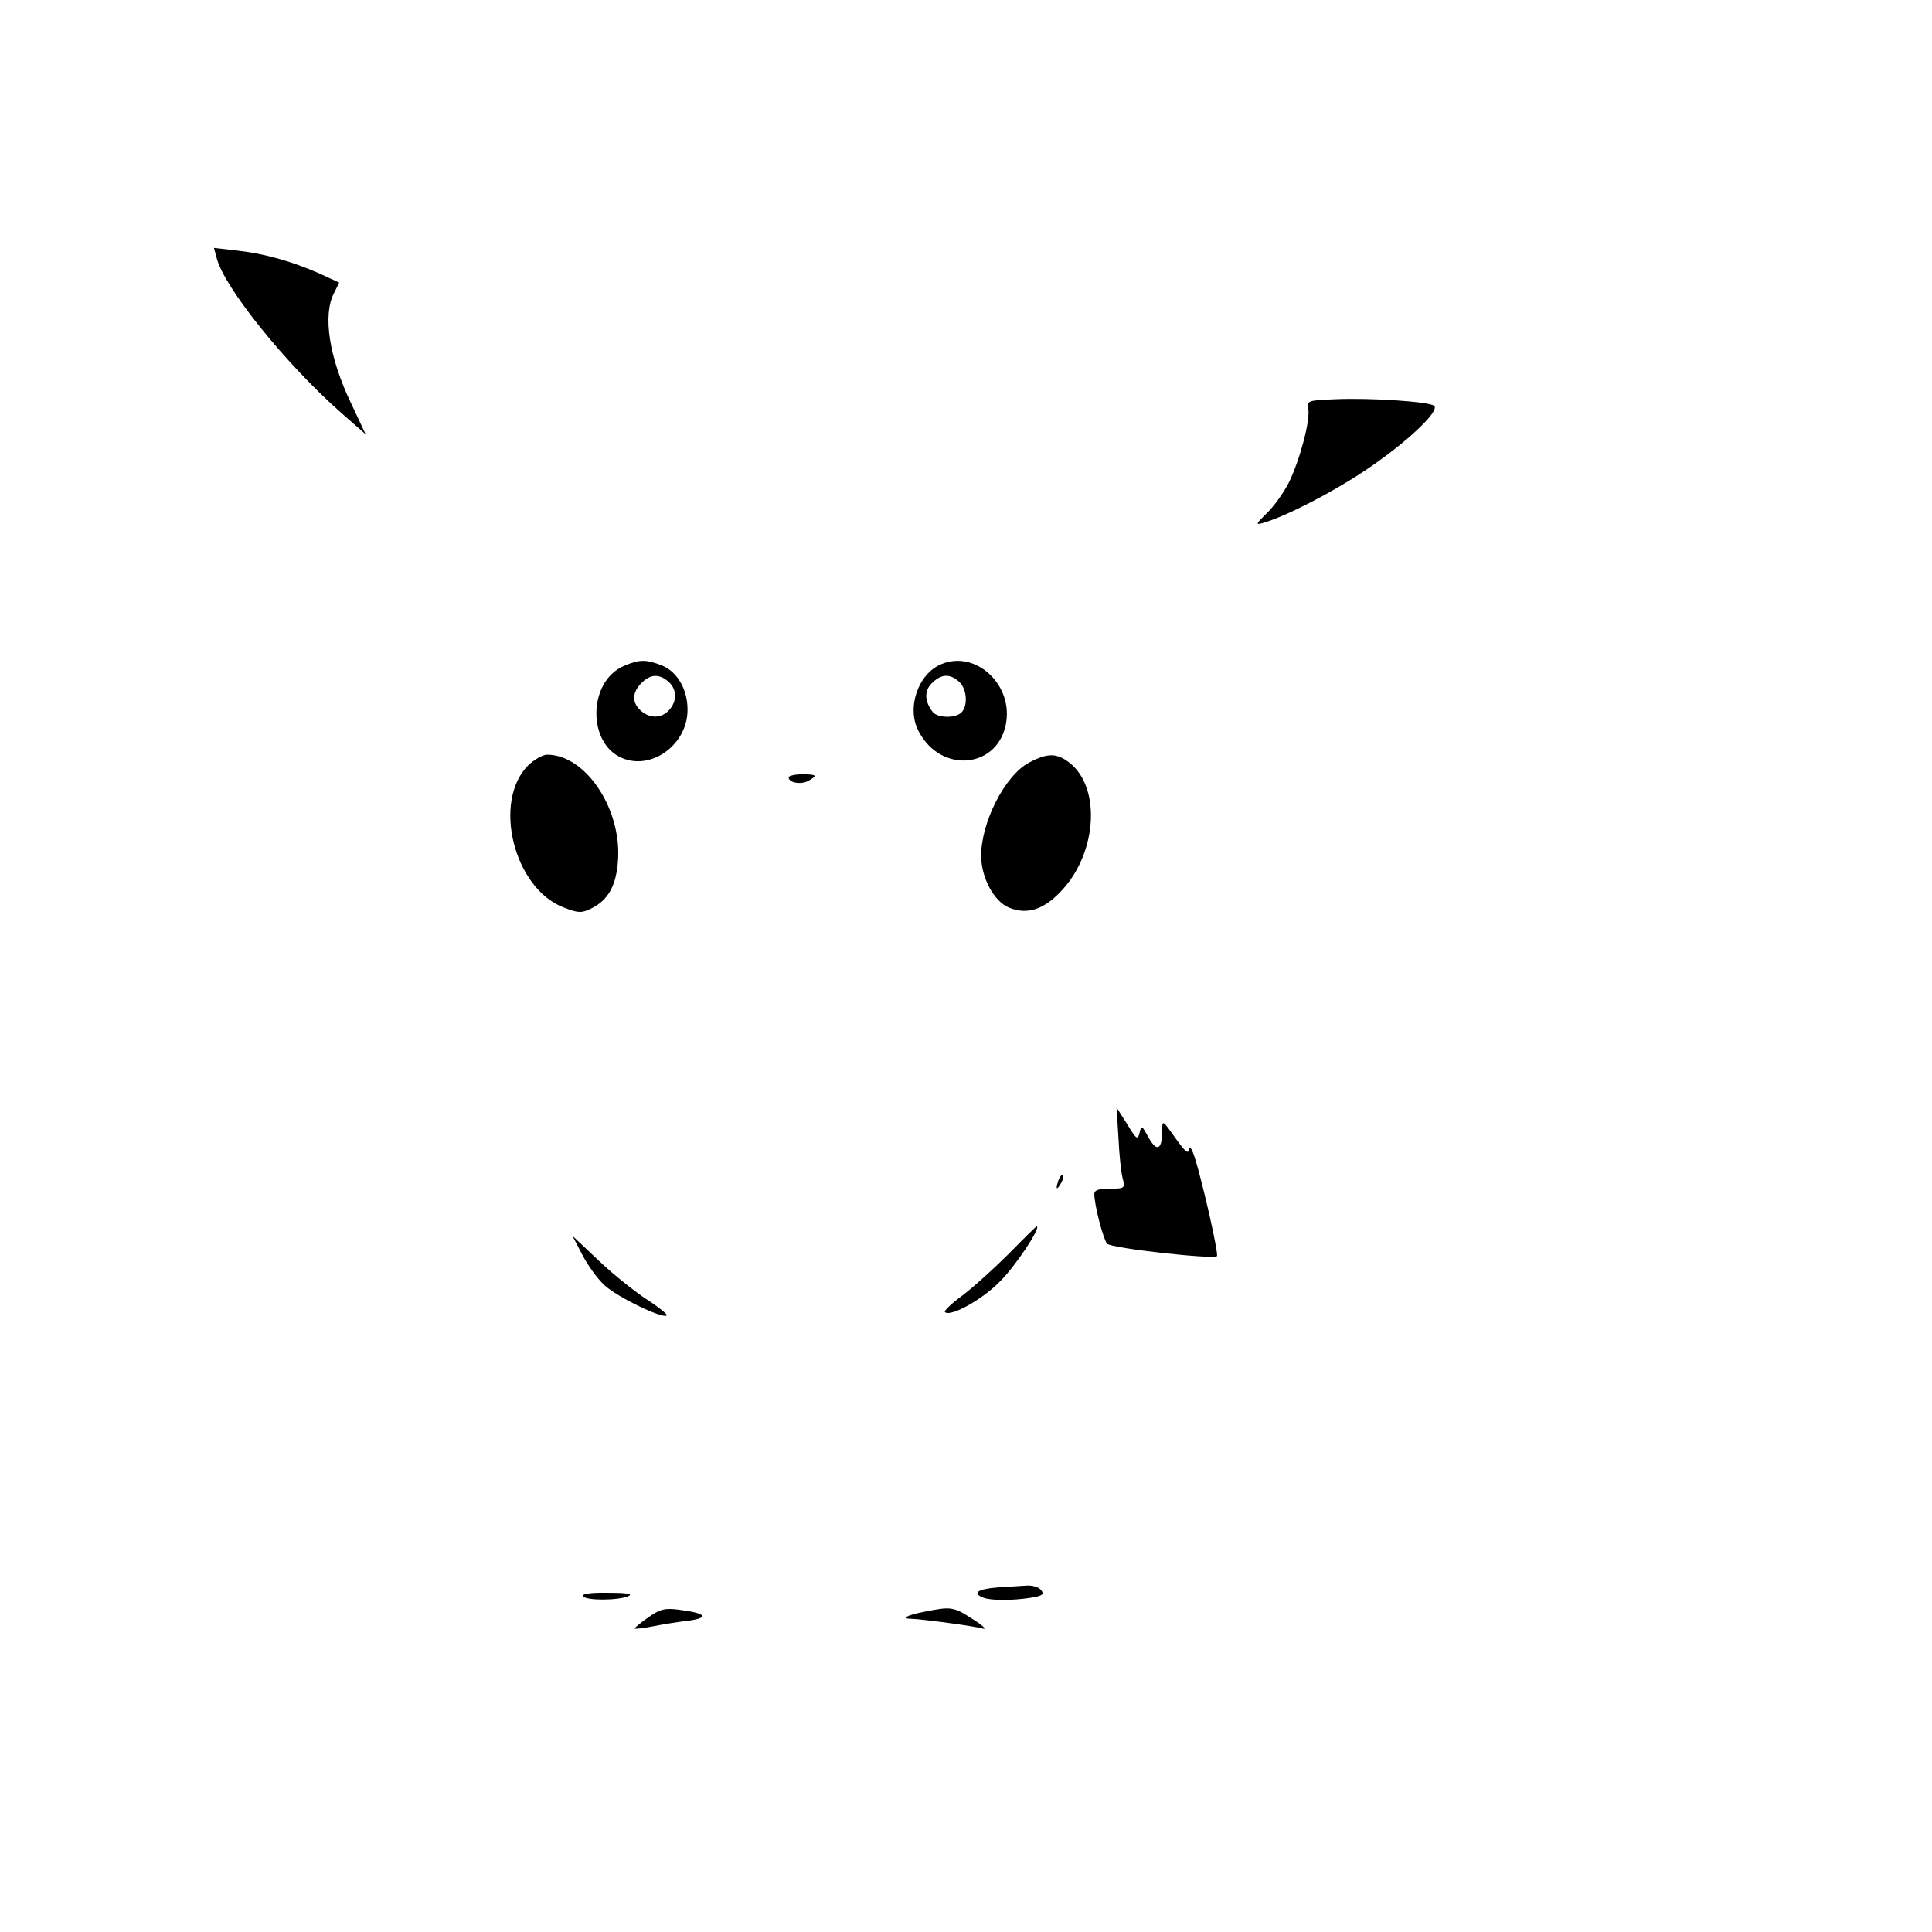 <?xml version="1.0" standalone="no"?>
<!DOCTYPE svg PUBLIC "-//W3C//DTD SVG 20010904//EN"
 "http://www.w3.org/TR/2001/REC-SVG-20010904/DTD/svg10.dtd">
<svg version="1.0" xmlns="http://www.w3.org/2000/svg"
 width="512pt" height="512pt" viewBox="0 0 512 512"
 preserveAspectRatio="xMidYMid meet">

<g transform="translate(0,512) scale(0.1,-0.1)"
fill="#000000" stroke="none">
<path d="M574 4437 c19 -78 184 -282 329 -410 l66 -58 -39 83 c-58 121 -75
233 -45 291 l14 28 -52 24 c-75 33 -147 53 -219 61 l-61 7 7 -26z"/>
<path d="M3539 4062 c-73 -3 -76 -4 -72 -25 6 -31 -23 -139 -52 -197 -13 -25
-38 -61 -57 -79 -31 -31 -32 -33 -8 -26 60 18 181 80 269 139 109 73 200 159
181 171 -17 11 -169 21 -261 17z"/>
<path d="M1653 3355 c-95 -41 -97 -206 -4 -244 78 -33 172 36 173 126 1 54
-26 102 -67 119 -42 17 -61 17 -102 -1z m119 -42 c22 -20 23 -51 1 -75 -20
-22 -51 -23 -75 -1 -24 21 -23 48 2 73 24 24 47 25 72 3z"/>
<path d="M2495 3360 c-62 -25 -93 -116 -61 -177 60 -117 216 -99 233 26 14
101 -84 188 -172 151z m47 -47 c20 -18 24 -63 6 -81 -16 -16 -63 -15 -76 1
-22 28 -23 56 -3 76 25 25 48 27 73 4z"/>
<path d="M1400 3092 c-96 -96 -38 -327 94 -377 38 -15 48 -15 72 -3 46 22 68
62 72 131 8 136 -87 277 -188 277 -12 0 -34 -13 -50 -28z"/>
<path d="M2727 3099 c-64 -34 -127 -158 -127 -248 1 -58 34 -119 73 -136 50
-21 97 -5 146 51 89 101 97 268 16 332 -34 27 -59 27 -108 1z"/>
<path d="M2090 3060 c0 -14 31 -20 51 -10 27 15 24 18 -16 18 -19 0 -35 -4
-35 -8z"/>
<path d="M2964 2105 c2 -44 7 -92 11 -107 7 -27 6 -28 -34 -28 -29 0 -41 -4
-41 -14 0 -30 24 -121 34 -132 11 -12 281 -42 291 -33 5 6 -37 191 -58 259 -8
25 -15 36 -16 25 -1 -15 -10 -8 -36 29 -34 48 -35 49 -35 20 0 -51 -14 -58
-36 -19 -18 33 -19 34 -24 13 -5 -20 -8 -18 -33 23 l-28 44 5 -80z"/>
<path d="M2806 1995 c-9 -26 -7 -32 5 -12 6 10 9 21 6 23 -2 3 -7 -2 -11 -11z"/>
<path d="M2675 1799 c-39 -39 -94 -89 -123 -111 -30 -22 -51 -42 -48 -45 14
-14 98 32 145 80 42 41 112 147 98 147 -1 0 -34 -32 -72 -71z"/>
<path d="M1543 1795 c14 -27 40 -64 59 -81 33 -31 155 -90 165 -80 3 2 -20 21
-51 41 -31 20 -89 66 -128 103 l-71 67 26 -50z"/>
<path d="M2643 913 c-52 -4 -68 -15 -37 -27 20 -8 78 -8 127 0 30 5 35 9 26
20 -6 8 -23 13 -38 12 -14 -1 -50 -3 -78 -5z"/>
<path d="M1545 890 c7 -12 92 -12 120 0 14 6 -3 9 -53 9 -46 1 -71 -3 -67 -9z"/>
<path d="M1717 833 c-20 -14 -36 -27 -35 -29 2 -1 23 1 48 6 25 5 67 12 95 15
56 8 46 20 -25 29 -38 5 -51 2 -83 -21z"/>
<path d="M2451 849 c-48 -9 -65 -19 -35 -19 28 -1 165 -19 189 -26 11 -3 -1 9
-27 25 -51 33 -57 34 -127 20z"/>
</g>
</svg>
